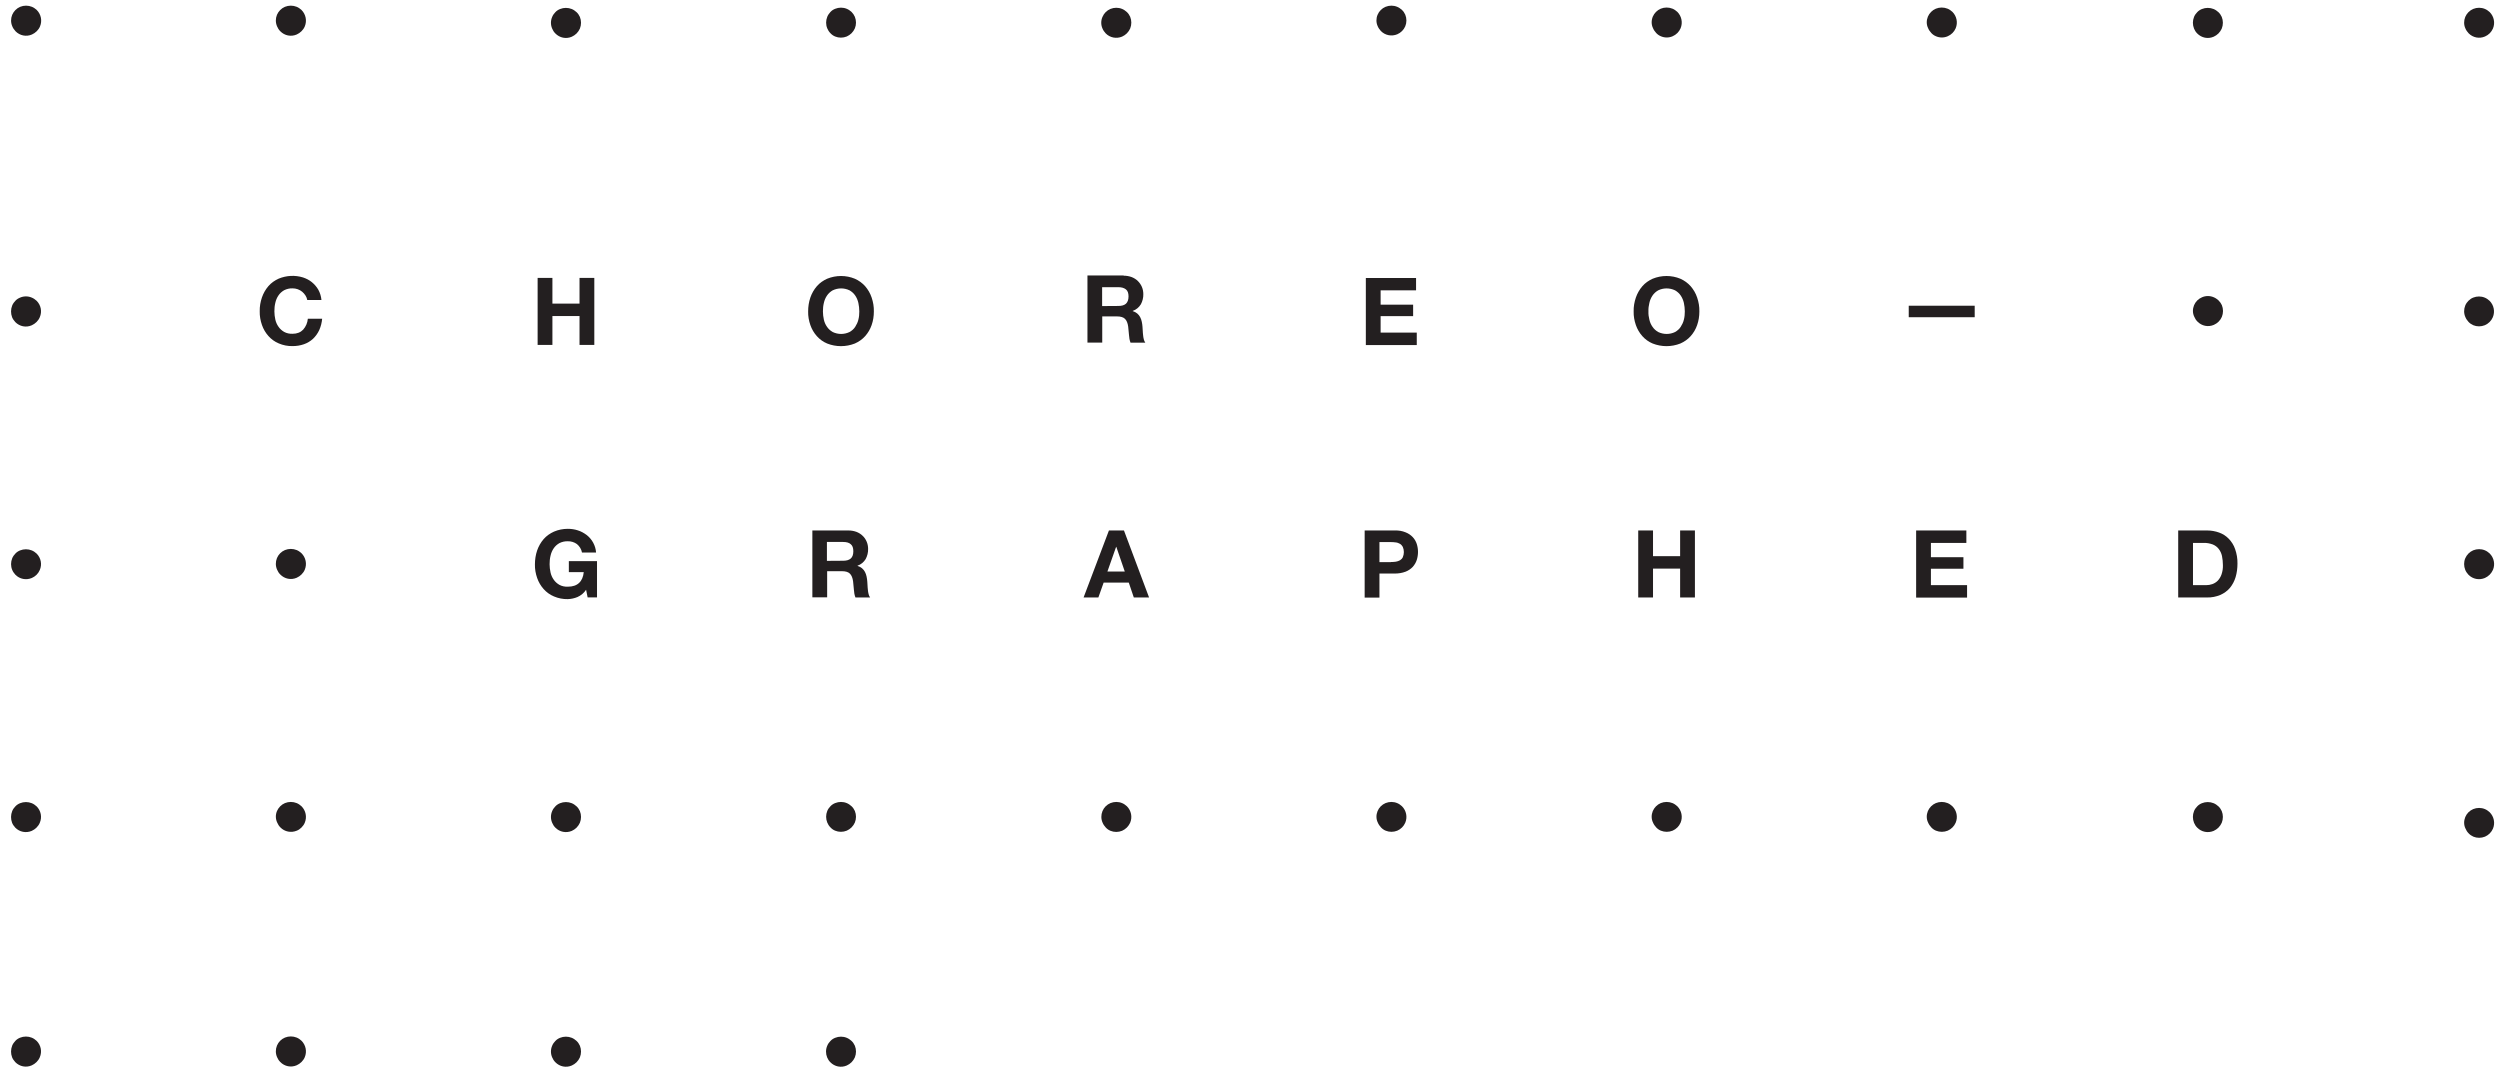 <?xml version="1.0" encoding="utf-8"?>
<!-- Generator: Adobe Illustrator 22.0.1, SVG Export Plug-In . SVG Version: 6.00 Build 0)  -->
<svg version="1.1" id="Layer_1" xmlns="http://www.w3.org/2000/svg" xmlns:xlink="http://www.w3.org/1999/xlink" x="0px" y="0px"
	 viewBox="0 0 2130.2 913.6" style="enable-background:new 0 0 2130.2 913.6;" xml:space="preserve">
<style type="text/css">
	.st0{fill:#231F20;}
</style>
<path class="st0" d="M470.5,691.1c0.6-1.5,1.6-2.9,2.7-4c1.1-1.2,2.5-2.1,4-2.7c3.2-1.3,6.8-1.3,10,0c1.5,0.6,2.9,1.6,4.1,2.7
	c1.2,1.1,2.1,2.5,2.8,4c1.3,3.2,1.3,6.8,0,10c-0.7,1.5-1.6,2.9-2.8,4.1c-1.2,1.2-2.6,2.1-4.1,2.8c-4.8,2-10.3,1-14-2.8
	c-1.2-1.2-2.1-2.6-2.7-4.1C469.1,697.9,469.1,694.3,470.5,691.1L470.5,691.1z"/>
<path class="st0" d="M470.5,14.4c0.6-1.5,1.6-2.9,2.7-4c1.1-1.2,2.5-2.1,4-2.7c3.2-1.3,6.8-1.3,10,0c1.5,0.6,2.9,1.6,4.1,2.7
	c1.2,1.1,2.1,2.5,2.8,4c1.3,3.2,1.3,6.8,0,10c-0.7,1.5-1.6,2.9-2.8,4.1c-1.2,1.2-2.6,2.1-4.1,2.8c-4.8,2.1-10.3,1-14-2.8
	c-1.2-1.2-2.1-2.6-2.7-4.1C469.1,21.2,469.1,17.6,470.5,14.4L470.5,14.4z"/>
<path class="st0" d="M1173.8,691.1c1.3-3.1,3.7-5.5,6.8-6.8c3.2-1.3,6.8-1.3,9.9,0c1.5,0.6,2.9,1.6,4.1,2.7c3.7,3.7,4.8,9.2,2.8,14
	c-1.3,3.1-3.8,5.5-6.8,6.8c-3.2,1.3-6.8,1.3-9.9,0c-1.5-0.6-2.9-1.6-4-2.8c-1.1-1.2-2.1-2.6-2.7-4.1
	C1172.5,697.9,1172.5,694.3,1173.8,691.1L1173.8,691.1z"/>
<path class="st0" d="M1173.8,12.6c1.3-3.1,3.7-5.5,6.8-6.8c3.2-1.3,6.8-1.3,9.9,0c1.5,0.6,2.9,1.6,4.1,2.7c1.2,1.1,2.1,2.5,2.8,4
	c1.3,3.2,1.3,6.8,0,9.9c-1.3,3.1-3.8,5.5-6.8,6.8c-4.8,2-10.3,1-14-2.8c-1.1-1.2-2.1-2.6-2.7-4.1
	C1172.5,19.3,1172.5,15.7,1173.8,12.6L1173.8,12.6z"/>
<path class="st0" d="M1408.3,14.2c1.3-3,3.7-5.5,6.8-6.8c3.2-1.3,6.8-1.3,10,0c1.5,0.6,2.9,1.6,4.1,2.7c3.7,3.7,4.8,9.2,2.8,14
	c-1.3,3.1-3.8,5.5-6.8,6.8c-3.2,1.4-6.8,1.4-10,0c-1.5-0.6-2.9-1.6-4-2.8c-1.1-1.2-2.1-2.6-2.7-4.1C1407,21,1407,17.4,1408.3,14.2
	L1408.3,14.2z"/>
<path class="st0" d="M1642.7,14.2c1.3-3,3.7-5.5,6.8-6.8c3.2-1.3,6.8-1.3,10,0c1.5,0.6,2.9,1.6,4.1,2.7c3.7,3.7,4.8,9.2,2.8,14
	c-1.3,3.1-3.8,5.5-6.8,6.8c-3.2,1.4-6.8,1.4-10,0c-1.5-0.6-2.9-1.6-4-2.8c-1.1-1.2-2.1-2.6-2.7-4.1
	C1641.4,21,1641.4,17.4,1642.7,14.2L1642.7,14.2z"/>
<path class="st0" d="M1869.5,260.1c1.3-3.1,3.7-5.5,6.8-6.8c3.2-1.4,6.8-1.4,10,0c1.5,0.6,2.9,1.6,4.1,2.7c1.2,1.2,2.1,2.5,2.8,4
	c1.3,3.2,1.3,6.8,0,10c-1.3,3.1-3.8,5.5-6.8,6.8c-4.8,2.1-10.3,1-14-2.8c-1.2-1.2-2.1-2.6-2.7-4.1
	C1868.2,266.9,1868.2,263.3,1869.5,260.1L1869.5,260.1z"/>
<path class="st0" d="M1869.5,14.4c0.6-1.5,1.6-2.9,2.7-4c1.1-1.2,2.5-2.1,4-2.7c3.2-1.3,6.8-1.3,10,0c1.5,0.6,2.9,1.6,4.1,2.7
	c1.2,1.1,2.1,2.5,2.8,4c1.3,3.2,1.3,6.8,0,10c-0.7,1.5-1.6,2.9-2.8,4.1c-1.2,1.2-2.6,2.1-4.1,2.8c-4.8,2.1-10.3,1-14-2.8
	c-1.2-1.2-2.1-2.6-2.7-4.1C1868.2,21.2,1868.2,17.6,1869.5,14.4z"/>
<path class="st0" d="M236,12.6c1.3-3,3.7-5.5,6.8-6.8c3.2-1.3,6.8-1.3,10,0c1.5,0.6,2.9,1.6,4.1,2.7c3.7,3.7,4.8,9.2,2.8,14
	c-0.6,1.5-1.6,2.9-2.8,4.1c-1.2,1.2-2.6,2.1-4.1,2.8c-4.8,2.1-10.3,1-14-2.8c-1.2-1.2-2.1-2.6-2.7-4.1
	C234.7,19.3,234.7,15.8,236,12.6L236,12.6z"/>
<path class="st0" d="M10.4,260.3c0.6-1.5,1.6-2.9,2.7-4c1.1-1.2,2.5-2.1,4-2.7c3.2-1.4,6.8-1.4,10,0c1.5,0.6,2.9,1.6,4.1,2.7
	c3.7,3.7,4.8,9.2,2.7,14c-0.6,1.5-1.6,2.9-2.8,4.1c-1.2,1.2-2.6,2.1-4.1,2.8c-4.8,2.1-10.3,1-14-2.8c-1.1-1.2-2.1-2.6-2.7-4.1
	C9.1,267.1,9.1,263.5,10.4,260.3z"/>
<path class="st0" d="M10.4,475.7c0.6-1.5,1.6-2.9,2.7-4c1.1-1.2,2.5-2.1,4-2.7c3.2-1.3,6.8-1.3,10,0c1.5,0.6,2.9,1.6,4.1,2.7
	c3.7,3.7,4.8,9.2,2.7,14c-1.3,3.1-3.8,5.5-6.8,6.8c-4.8,2-10.3,1-14-2.8c-1.1-1.2-2.1-2.6-2.7-4.1C9.1,482.5,9.1,478.9,10.4,475.7z"
	/>
<path class="st0" d="M10.4,12.6c1.3-3,3.7-5.5,6.8-6.8c3.2-1.3,6.8-1.3,10,0c1.5,0.6,2.9,1.6,4.1,2.7c3.7,3.7,4.8,9.2,2.8,14
	c-0.6,1.5-1.6,2.9-2.8,4.1c-1.2,1.2-2.6,2.1-4.1,2.8c-4.8,2.1-10.3,1-14-2.8c-1.1-1.2-2.1-2.6-2.7-4.1C9.1,19.3,9.1,15.8,10.4,12.6
	L10.4,12.6z"/>
<path class="st0" d="M10.4,691.1c0.6-1.5,1.6-2.9,2.7-4c1.1-1.2,2.5-2.1,4-2.7c3.2-1.3,6.8-1.3,10,0c1.5,0.6,2.9,1.6,4.1,2.7
	c3.7,3.7,4.8,9.2,2.7,14c-0.6,1.5-1.6,2.9-2.8,4.1c-1.2,1.2-2.6,2.1-4.1,2.8c-4.8,2-10.3,1-14-2.8c-1.1-1.2-2.1-2.6-2.7-4.1
	C9.1,697.9,9.1,694.3,10.4,691.1z"/>
<path class="st0" d="M2100.6,475.7c1.3-3,3.7-5.5,6.8-6.8c3.2-1.3,6.8-1.3,9.9,0c1.5,0.6,2.9,1.6,4.1,2.7c3.7,3.7,4.8,9.2,2.8,14
	c-0.7,1.5-1.6,2.9-2.8,4.1c-1.2,1.2-2.6,2.1-4.1,2.8c-4.8,2-10.3,1-14-2.8c-1.1-1.2-2.1-2.6-2.7-4.1
	C2099.3,482.4,2099.3,478.8,2100.6,475.7L2100.6,475.7z"/>
<path class="st0" d="M2100.6,260.3c0.6-1.5,1.6-2.9,2.7-4c1.1-1.1,2.5-2.1,4-2.7c3.2-1.3,6.8-1.3,9.9,0c1.5,0.6,2.9,1.6,4.1,2.7
	c3.7,3.7,4.8,9.2,2.8,14c-1.3,3.1-3.8,5.5-6.8,6.8c-3.2,1.3-6.8,1.3-9.9,0c-1.5-0.7-2.9-1.6-4-2.8c-1.1-1.2-2.1-2.6-2.7-4.1
	C2099.3,267.1,2099.3,263.5,2100.6,260.3L2100.6,260.3z"/>
<path class="st0" d="M2100.6,14.4c1.3-3,3.7-5.5,6.8-6.8c3.2-1.3,6.8-1.3,9.9,0c1.5,0.6,2.9,1.6,4.1,2.7c3.7,3.7,4.8,9.2,2.8,14
	c-1.3,3.1-3.8,5.5-6.8,6.8c-4.8,2.1-10.3,1-14-2.8c-1.1-1.2-2.1-2.6-2.7-4.1C2099.3,21.2,2099.3,17.6,2100.6,14.4L2100.6,14.4z"/>
<path class="st0" d="M704.9,14.3c0.6-1.5,1.6-2.9,2.7-4.1c1.1-1.2,2.5-2.1,4-2.7c3.2-1.3,6.8-1.3,9.9,0c1.5,0.6,2.9,1.6,4.1,2.7
	c1.2,1.2,2.1,2.5,2.8,4.1c1.3,3.2,1.3,6.8,0,9.9c-0.7,1.5-1.6,2.9-2.8,4.1c-1.2,1.2-2.6,2.1-4.1,2.8c-3.2,1.3-6.8,1.3-9.9,0
	c-1.5-0.6-2.9-1.6-4-2.8c-1.2-1.2-2.1-2.6-2.7-4.1C703.6,21.1,703.6,17.5,704.9,14.3z"/>
<path class="st0" d="M236,475.5c1.3-3.1,3.7-5.5,6.8-6.8c3.2-1.3,6.8-1.3,10,0c1.5,0.6,2.9,1.6,4.1,2.7c3.7,3.7,4.8,9.2,2.8,14
	c-0.6,1.5-1.6,2.9-2.8,4.1c-1.2,1.2-2.6,2.1-4.1,2.8c-4.8,2.1-10.3,1-14-2.8c-1.2-1.2-2.1-2.6-2.7-4.1
	C234.7,482.3,234.7,478.7,236,475.5L236,475.5z"/>
<path class="st0" d="M236,691.1c1.3-3,3.7-5.5,6.8-6.8c3.2-1.3,6.8-1.3,10,0c1.5,0.6,2.9,1.6,4.1,2.7c3.7,3.7,4.8,9.2,2.8,14
	c-0.6,1.5-1.6,2.9-2.8,4.1c-1.2,1.2-2.5,2.1-4,2.7c-4.8,2-10.3,1-14-2.8c-1.2-1.2-2.1-2.6-2.7-4.1
	C234.7,697.8,234.7,694.2,236,691.1L236,691.1z"/>
<path class="st0" d="M704.9,691c0.6-1.5,1.6-2.9,2.7-4c1.1-1.2,2.5-2.1,4-2.7c3.2-1.3,6.8-1.3,9.9,0c1.5,0.6,2.9,1.6,4.1,2.7
	c1.2,1.1,2.1,2.5,2.8,4c1.3,3.2,1.3,6.8,0,9.9c-0.7,1.5-1.6,2.9-2.8,4.1c-1.2,1.2-2.6,2.1-4.1,2.8c-3.2,1.3-6.8,1.3-9.9,0
	c-1.5-0.6-2.9-1.6-4-2.8c-1.2-1.2-2.1-2.6-2.7-4.1C703.6,697.7,703.6,694.2,704.9,691z"/>
<path class="st0" d="M939.4,691.1c1.3-3.1,3.7-5.5,6.8-6.8c3.2-1.3,6.8-1.3,9.9,0c1.5,0.6,2.9,1.6,4.1,2.7c3.7,3.7,4.8,9.2,2.8,14
	c-0.7,1.5-1.6,2.9-2.8,4.1c-1.2,1.2-2.6,2.1-4.1,2.8c-3.2,1.3-6.8,1.3-9.9,0c-1.5-0.6-2.9-1.6-4-2.8c-1.1-1.2-2.1-2.6-2.7-4.1
	C938.1,697.9,938.1,694.3,939.4,691.1L939.4,691.1z"/>
<path class="st0" d="M1408.3,691.1c1.3-3,3.7-5.5,6.8-6.8c3.2-1.3,6.8-1.3,10,0c1.5,0.6,2.9,1.6,4.1,2.7c3.7,3.7,4.8,9.2,2.8,14
	c-1.3,3.1-3.8,5.5-6.8,6.8c-3.2,1.3-6.8,1.3-10,0c-1.5-0.6-2.9-1.6-4-2.8c-1.1-1.2-2.1-2.6-2.7-4.1
	C1407,697.9,1407,694.3,1408.3,691.1L1408.3,691.1z"/>
<path class="st0" d="M2100.6,696.2c1.3-3.1,3.7-5.5,6.8-6.8c3.2-1.3,6.8-1.3,9.9,0c1.5,0.6,2.9,1.6,4.1,2.7c3.7,3.7,4.8,9.2,2.8,14
	c-1.3,3.1-3.8,5.5-6.8,6.8c-3.2,1.3-6.8,1.3-9.9,0c-1.5-0.7-2.9-1.6-4-2.8c-1.2-1.2-2.1-2.6-2.7-4.1
	C2099.3,703,2099.3,699.4,2100.6,696.2L2100.6,696.2z"/>
<path class="st0" d="M1642.7,691.1c1.3-3,3.7-5.5,6.8-6.8c3.2-1.3,6.8-1.3,10,0c1.5,0.6,2.9,1.6,4.1,2.7c3.7,3.7,4.8,9.2,2.8,14
	c-1.3,3.1-3.8,5.5-6.8,6.8c-3.2,1.3-6.8,1.3-10,0c-1.5-0.6-2.9-1.6-4-2.8c-1.1-1.2-2.1-2.6-2.7-4.1
	C1641.4,697.9,1641.4,694.3,1642.7,691.1L1642.7,691.1z"/>
<path class="st0" d="M1869.5,691.1c0.6-1.5,1.6-2.9,2.7-4c1.1-1.2,2.5-2.1,4-2.7c3.2-1.3,6.8-1.3,10,0c1.5,0.6,2.9,1.6,4.1,2.7
	c1.2,1.1,2.1,2.5,2.8,4c1.3,3.2,1.3,6.8,0,10c-0.7,1.5-1.6,2.9-2.8,4.1c-1.2,1.2-2.6,2.1-4.1,2.8c-4.8,2-10.3,1-14-2.8
	c-1.2-1.2-2.1-2.6-2.7-4.1C1868.2,697.9,1868.2,694.3,1869.5,691.1z"/>
<path class="st0" d="M470.5,891c0.6-1.5,1.6-2.9,2.7-4c1.1-1.2,2.5-2.1,4-2.7c3.2-1.3,6.8-1.3,10,0c1.5,0.6,2.9,1.6,4.1,2.7
	c1.2,1.1,2.1,2.5,2.8,4c1.3,3.2,1.3,6.8,0,10c-0.7,1.5-1.6,2.9-2.8,4.1c-1.2,1.2-2.6,2.1-4.1,2.8c-4.8,2.1-10.3,1-14-2.8
	c-1.2-1.2-2.1-2.6-2.7-4.1C469.1,897.8,469.1,894.2,470.5,891L470.5,891z"/>
<path class="st0" d="M236,890.9c1.3-3.1,3.7-5.5,6.8-6.8c3.2-1.3,6.8-1.3,10,0c1.5,0.6,2.9,1.6,4.1,2.7c3.7,3.7,4.8,9.2,2.8,14
	c-0.6,1.5-1.6,2.9-2.8,4.1c-1.2,1.2-2.6,2.1-4.1,2.8c-4.8,2.1-10.3,1-14-2.8c-1.2-1.2-2.1-2.6-2.7-4.1
	C234.7,897.7,234.7,894.1,236,890.9L236,890.9z"/>
<path class="st0" d="M10.4,890.9c0.6-1.5,1.6-2.8,2.7-4c1.1-1.2,2.5-2.1,4-2.7c3.2-1.3,6.8-1.3,10,0c1.5,0.6,2.9,1.6,4.1,2.7
	c3.7,3.7,4.8,9.2,2.7,14c-0.6,1.5-1.6,2.9-2.8,4.1c-1.2,1.2-2.6,2.1-4.1,2.8c-4.8,2.1-10.3,1-14-2.8c-1.1-1.2-2.1-2.6-2.7-4.1
	C9.1,897.7,9.1,894.2,10.4,890.9L10.4,890.9z"/>
<path class="st0" d="M704.9,891c0.6-1.5,1.6-2.9,2.7-4c1.1-1.2,2.5-2.1,4-2.7c3.2-1.3,6.8-1.3,9.9,0c1.5,0.6,2.9,1.6,4.1,2.7
	c1.2,1.1,2.1,2.5,2.8,4c1.3,3.2,1.3,6.8,0,10c-0.7,1.5-1.6,2.9-2.8,4.1c-1.2,1.2-2.6,2.1-4.1,2.8c-4.8,2.1-10.3,1-14-2.8
	c-1.2-1.2-2.1-2.6-2.7-4.1C703.5,897.8,703.5,894.2,704.9,891L704.9,891z"/>
<path class="st0" d="M939.4,14.4c1.3-3.1,3.7-5.5,6.8-6.8c3.2-1.3,6.8-1.3,9.9,0c1.5,0.6,2.9,1.6,4.1,2.7c1.2,1.1,2.1,2.5,2.8,4
	c1.3,3.2,1.3,6.8,0,10c-0.7,1.5-1.6,2.9-2.8,4.1c-1.2,1.2-2.6,2.1-4.1,2.8c-4.8,2-10.3,1-14-2.8c-1.1-1.2-2.1-2.6-2.7-4.1
	C938,21.2,938,17.5,939.4,14.4L939.4,14.4z"/>
<path class="st0" d="M260.3,251.8c-0.8-1.2-1.7-2.3-2.8-3.2c-2.3-1.9-5.2-2.9-8.2-2.9c-2.5-0.1-5,0.5-7.2,1.6
	c-1.9,1.1-3.6,2.6-4.8,4.4c-1.3,1.9-2.2,4-2.7,6.3c-0.6,2.4-0.8,4.8-0.8,7.3c0,2.4,0.3,4.7,0.8,7c0.5,2.2,1.4,4.3,2.7,6.1
	c1.2,1.8,2.9,3.3,4.8,4.4c2.2,1.2,4.7,1.7,7.2,1.6c3.8,0,6.8-1.2,9-3.5c2.3-2.6,3.7-5.8,4-9.3h12.2c-0.3,3.3-1.1,6.6-2.5,9.7
	c-1.3,2.8-3.1,5.3-5.3,7.4c-2.2,2-4.8,3.6-7.7,4.6c-3.1,1.1-6.4,1.6-9.7,1.6c-4,0.1-8.1-0.7-11.8-2.3c-3.4-1.4-6.4-3.6-8.8-6.3
	c-2.4-2.7-4.3-5.9-5.5-9.4c-1.3-3.7-2-7.7-1.9-11.6c-0.1-4.1,0.6-8.1,1.9-11.9c1.2-3.5,3.1-6.8,5.5-9.6c2.4-2.8,5.5-4.9,8.8-6.4
	c6.6-2.7,13.9-3.1,20.7-1c2.7,0.9,5.3,2.2,7.5,4c2.2,1.8,4.1,4,5.5,6.4c1.5,2.7,2.4,5.7,2.7,8.8h-12.1
	C261.6,254.4,261.1,253,260.3,251.8z"/>
<path class="st0" d="M470.7,236.8v21.9h23.1v-21.9h12.6v57.1h-12.6v-24.6h-23.1v24.6h-12.6v-57.1H470.7z"/>
<path class="st0" d="M690.5,253.5c1.2-3.5,3.1-6.8,5.5-9.6c2.4-2.8,5.5-4.9,8.8-6.4c7.6-3.1,16.1-3.1,23.6,0
	c3.4,1.5,6.4,3.7,8.8,6.4c2.4,2.8,4.3,6,5.5,9.6c1.3,3.8,2,7.9,1.9,11.9c0,4-0.6,7.9-1.9,11.6c-1.2,3.5-3.1,6.7-5.5,9.4
	c-2.4,2.7-5.4,4.8-8.8,6.3c-7.6,3-16.1,3-23.6,0c-3.4-1.4-6.4-3.6-8.8-6.3c-2.4-2.7-4.3-5.9-5.5-9.4c-1.3-3.7-2-7.7-1.9-11.6
	C688.6,261.3,689.2,257.3,690.5,253.5z M702,272.4c0.5,2.2,1.4,4.3,2.7,6.1c1.2,1.8,2.9,3.3,4.8,4.4c4.6,2.2,9.8,2.2,14.4,0
	c1.9-1.1,3.6-2.5,4.8-4.4c1.2-1.9,2.2-3.9,2.7-6.1c0.6-2.3,0.8-4.6,0.8-7c0-2.5-0.3-4.9-0.8-7.3c-0.5-2.2-1.4-4.4-2.7-6.3
	c-1.2-1.8-2.9-3.3-4.8-4.4c-4.6-2.2-9.8-2.2-14.4,0c-1.9,1.1-3.6,2.6-4.8,4.4c-1.3,1.9-2.2,4-2.7,6.3c-0.6,2.4-0.8,4.8-0.8,7.3
	C701.2,267.7,701.5,270.1,702,272.4L702,272.4z"/>
<path class="st0" d="M957.4,234.9c2.4,0,4.7,0.4,6.9,1.2c2,0.8,3.8,1.9,5.3,3.4c1.4,1.4,2.6,3.1,3.4,5c0.8,1.9,1.2,4,1.2,6.1
	c0.1,3-0.7,6.1-2.1,8.7c-1.6,2.6-4,4.6-6.9,5.6v0.2c1.4,0.4,2.7,1.1,3.8,2c1,0.9,1.9,1.9,2.5,3.1c0.7,1.3,1.1,2.6,1.4,4
	c0.3,1.4,0.5,2.9,0.6,4.3c0,0.9,0.1,2,0.2,3.2s0.1,2.5,0.3,3.8c0.1,1.2,0.3,2.4,0.6,3.6c0.2,1,0.7,2,1.3,2.9h-12.6
	c-0.8-2.1-1.2-4.3-1.3-6.5c-0.2-2.5-0.4-4.9-0.7-7.2c-0.4-3-1.3-5.2-2.7-6.6c-1.4-1.4-3.7-2.1-6.8-2.1h-12.6v22.3h-12.6v-57.2H957.4
	z M952.9,260.7c2.9,0,5-0.6,6.5-1.9c1.4-1.3,2.2-3.4,2.2-6.2s-0.7-4.8-2.2-6s-3.6-1.9-6.5-1.9h-13.8v16.1L952.9,260.7z"/>
<path class="st0" d="M1206.6,236.8v10.6h-30.2v12.2h27.7v9.8h-27.7v14h30.8v10.6h-43.4v-57.1H1206.6z"/>
<path class="st0" d="M1393.9,253.5c1.2-3.5,3.1-6.8,5.5-9.6c2.4-2.8,5.5-4.9,8.8-6.4c7.6-3.1,16.1-3.1,23.6,0
	c3.4,1.5,6.4,3.7,8.8,6.4c2.4,2.8,4.3,6,5.5,9.6c1.3,3.8,2,7.8,1.9,11.9c0,4-0.6,7.9-1.9,11.6c-1.2,3.5-3.1,6.7-5.5,9.4
	c-2.4,2.7-5.4,4.8-8.8,6.3c-7.6,3-16,3-23.6,0c-3.4-1.4-6.4-3.6-8.8-6.3c-2.4-2.7-4.3-5.9-5.5-9.4c-1.3-3.7-2-7.7-1.9-11.6
	C1391.9,261.3,1392.6,257.3,1393.9,253.5z M1405.4,272.4c0.5,2.2,1.4,4.3,2.7,6.1c1.2,1.8,2.9,3.3,4.8,4.4c4.6,2.2,9.9,2.2,14.4,0
	c1.9-1.1,3.6-2.5,4.8-4.4c1.2-1.9,2.2-3.9,2.7-6.1c0.6-2.3,0.8-4.6,0.8-7c0-2.5-0.3-4.9-0.8-7.3c-0.5-2.2-1.4-4.4-2.7-6.3
	c-1.2-1.8-2.9-3.3-4.8-4.4c-4.6-2.2-9.9-2.2-14.4,0c-1.9,1.1-3.6,2.6-4.8,4.4c-1.3,1.9-2.2,4-2.7,6.3c-0.6,2.4-0.9,4.8-0.8,7.3
	C1404.5,267.7,1404.8,270.1,1405.4,272.4L1405.4,272.4z"/>
<path class="st0" d="M492.1,508.7c-2.6,1.1-5.4,1.7-8.3,1.8c-4,0.1-8.1-0.7-11.8-2.3c-3.4-1.4-6.4-3.6-8.8-6.3
	c-2.4-2.7-4.3-5.9-5.5-9.4c-1.3-3.7-2-7.7-1.9-11.6c0-4,0.6-8.1,1.9-11.9c1.2-3.5,3.1-6.8,5.5-9.6c2.4-2.8,5.5-4.9,8.8-6.4
	c3.7-1.6,7.7-2.4,11.8-2.4c2.9,0,5.8,0.4,8.5,1.3c2.7,0.8,5.2,2.2,7.5,3.9c4.7,3.6,7.7,9.1,8.1,15h-12c-0.5-2.8-2.1-5.4-4.3-7.2
	c-2.2-1.6-5-2.5-7.8-2.4c-2.5-0.1-5,0.5-7.2,1.6c-1.9,1.1-3.6,2.6-4.8,4.4c-1.3,1.9-2.2,4-2.7,6.3c-0.6,2.4-0.8,4.8-0.8,7.3
	c0,2.4,0.3,4.7,0.8,7c0.5,2.2,1.4,4.3,2.7,6.1c1.2,1.8,2.9,3.3,4.8,4.4c2.2,1.2,4.7,1.7,7.2,1.6c4.2,0,7.4-1.1,9.6-3.2
	c2.3-2.1,3.6-5.2,4-9.2h-12.7v-9.4h24v30.9h-8l-1.3-6.5C497.6,505.3,495,507.4,492.1,508.7z"/>
<path class="st0" d="M722.9,452c2.4,0,4.7,0.4,6.9,1.2c2,0.8,3.8,1.9,5.3,3.4c1.5,1.4,2.6,3.1,3.4,5c0.8,1.9,1.2,4,1.2,6.1
	c0.1,3-0.7,6.1-2.1,8.7c-1.6,2.6-4,4.6-6.9,5.6v0.2c1.4,0.4,2.7,1.1,3.8,2c1,0.9,1.9,1.9,2.5,3.1c0.7,1.3,1.1,2.6,1.4,4
	c0.3,1.4,0.5,2.9,0.6,4.3c0,0.9,0.1,2,0.2,3.2s0.1,2.5,0.3,3.8c0.1,1.2,0.3,2.4,0.6,3.6c0.2,1,0.7,2,1.3,2.9h-12.5
	c-0.8-2.1-1.2-4.3-1.3-6.5c-0.2-2.5-0.4-4.9-0.7-7.2c-0.4-3-1.3-5.2-2.7-6.6s-3.6-2.1-6.8-2.1h-12.6v22.3h-12.6V452H722.9z
	 M718.4,477.8c2.9,0,5-0.6,6.5-1.9s2.2-3.4,2.2-6.2c0-2.8-0.7-4.8-2.2-6c-1.4-1.3-3.6-1.9-6.5-1.9h-13.8v16.1L718.4,477.8z"/>
<path class="st0" d="M957.7,452l21.4,57.1h-13l-4.3-12.7h-21.4l-4.5,12.7h-12.6l21.6-57.1H957.7z M958.4,487l-7.2-21h-0.2l-7.4,21
	H958.4z"/>
<path class="st0" d="M1188.6,452c3.1-0.1,6.2,0.4,9.1,1.6c2.3,0.9,4.4,2.3,6.1,4.1c1.6,1.7,2.7,3.7,3.4,5.8c1.4,4.4,1.4,9.2,0,13.6
	c-0.7,2.2-1.9,4.2-3.4,5.9c-1.7,1.8-3.8,3.2-6.1,4.1c-2.9,1.1-6,1.6-9.1,1.6h-13.2v20.5h-12.6V452H1188.6z M1185.2,478.9
	c1.4,0,2.8-0.1,4.2-0.3c1.2-0.2,2.4-0.6,3.5-1.2c1-0.6,1.9-1.5,2.4-2.6c1.2-2.8,1.2-6,0-8.8c-0.6-1.1-1.4-2-2.4-2.6
	c-1.1-0.6-2.3-1.1-3.5-1.2c-1.4-0.2-2.8-0.3-4.2-0.3h-9.8v17.1H1185.2z"/>
<path class="st0" d="M1408.5,452v21.9h23.1V452h12.6v57.1h-12.6v-24.6h-23.1v24.6h-12.6V452H1408.5z"/>
<path class="st0" d="M1675.5,452v10.6h-30.2v12.2h27.7v9.8h-27.7v14h30.8v10.6h-43.4V452H1675.5z"/>
<path class="st0" d="M1880.6,452c3.5,0,7,0.6,10.3,1.8c3.1,1.1,5.9,2.9,8.2,5.3c2.4,2.5,4.3,5.5,5.4,8.8c1.4,4,2.1,8.2,2,12.4
	c0,3.9-0.5,7.8-1.6,11.5c-1,3.3-2.6,6.4-4.8,9.1c-2.2,2.6-5,4.6-8.1,6c-3.6,1.5-7.5,2.3-11.4,2.2H1856V452H1880.6z M1879.8,498.6
	c1.8,0,3.6-0.3,5.3-0.9c1.7-0.6,3.3-1.6,4.6-2.9c1.4-1.5,2.5-3.3,3.2-5.3c0.9-2.6,1.3-5.3,1.2-8c0-2.6-0.3-5.2-0.8-7.8
	c-0.5-2.2-1.4-4.2-2.8-6c-1.3-1.7-3.1-3-5.1-3.8c-2.5-0.9-5.1-1.4-7.8-1.3h-9v36H1879.8z"/>
<path class="st0" d="M1682.6,260.5v9.8h-56.2v-9.8H1682.6z"/>
</svg>
